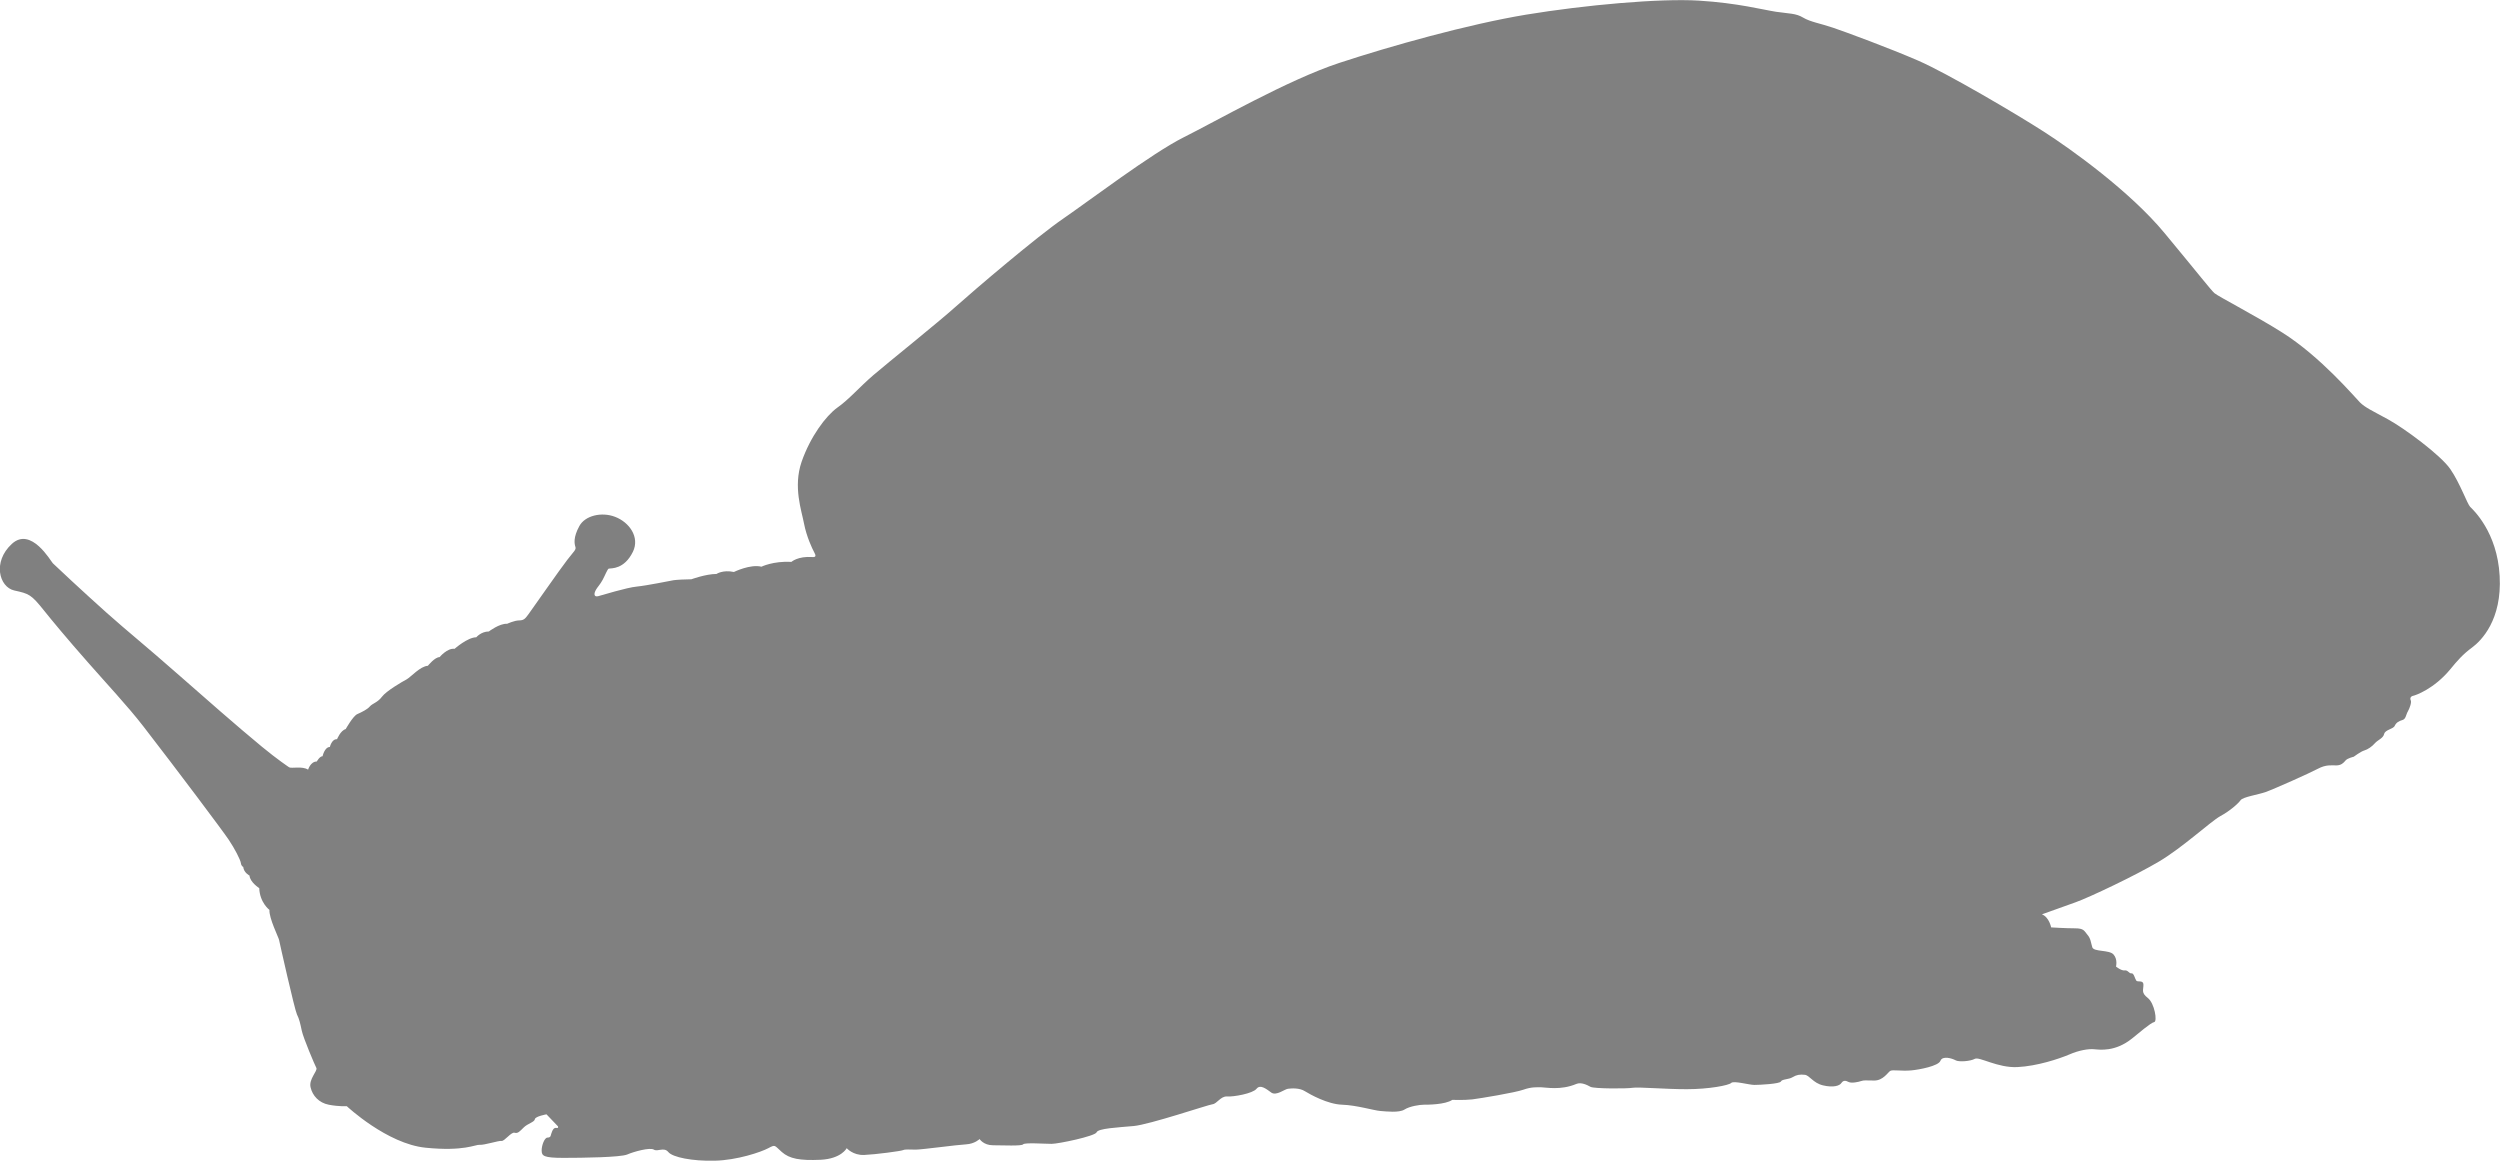 <?xml version="1.0" encoding="UTF-8"?>
<svg id="Layer_2" data-name="Layer 2" xmlns="http://www.w3.org/2000/svg" viewBox="0 0 654.5 303.88">
  <defs>
    <style>
      .cls-1 {
        fill:#808080
      }
    </style>
  </defs>
  <g id="Layer_1-2" data-name="Layer 1">
    <path class="cls-1" d="m141.81,301.22c0,1.39.51,1.91,5.69,1.91s14.92-.14,16.7-.88c1.78-.77,5.96-1.91,6.98-1.28,1,.63,2.64-.76,3.78.63,1.13,1.39,6.32,2.41,12.13,2.27,5.83-.11,12.19-2.27,14.06-3.28,1.91-1.01,1.51-.77,3.54,1.01,2.02,1.77,4.69,2.27,10.14,2.03,5.45-.27,6.84-3.04,6.84-3.04,0,0,1.62,1.89,4.55,1.78,2.92-.12,9.75-1.02,10.24-1.28.52-.25,1.67-.12,3.3-.12s10.9-1.27,13.16-1.38c2.27-.13,3.54-1.39,3.54-1.39,0,0,1.01,1.63,3.53,1.63s7.47.25,7.86-.24c.37-.51,5.67-.13,7.46-.13s11.4-2.02,11.78-3.02c.37-1.03,5.56-1.27,9.73-1.65,4.18-.39,19.49-5.57,20.63-5.7,1.14-.13,2.17-2.16,3.77-2.03,1.67.12,6.74-.76,7.74-2.02,1-1.27,2.66.12,3.9,1.02,1.31.87,3.44-.91,4.32-1.02.92-.13,3.07-.26,4.43.63,1.42.87,5.97,3.42,9.76,3.54,3.77.12,8.35,1.52,10,1.64,1.62.13,4.91.51,6.32-.37,1.39-.89,4.04-1.27,5.07-1.27s5.56,0,7.46-1.27c0,0,3.02.12,5.2-.12,2.15-.27,11.25-1.77,13.4-2.54,2.13-.76,3.54-.63,4.69-.63s5.05.87,9.21-.89c1.22-.5,2.79.27,3.67.77.91.51,9.51.51,11.04.25,1.51-.25,8.35.37,14.15.37s11.05-1.01,11.65-1.64c.63-.64,4.71.52,6.06.52s6.71-.27,6.96-.91c.27-.62,2.05-.49,3.06-1.12,1.02-.62,1.89-.76,3.17-.62,1.26.12,2.15,2.14,4.79,2.77,2.67.63,4.34.12,4.81-.63.54-.77,1.14-.64,1.9-.25.76.37,2.55,0,3.29-.26.76-.26,1.15-.13,3.44-.13s3.53-2.13,4.15-2.52c.66-.39,2.91.12,5.59-.14,1.99-.19,7.07-1.13,7.56-2.52.54-1.38,3.06-.62,3.96-.12.87.5,3.91.25,5.04-.38,1.16-.64,5.96,2.41,11.15,2.16,5.2-.26,10.88-2.16,13.54-3.28,2.63-1.16,5.18-1.54,6.57-1.39,1.39.11,5.45.75,9.88-2.8,1.6-1.28,4.94-4.17,5.81-4.31.89-.12.12-4.93-1.67-6.32-1.77-1.39-1.14-2.02-1.14-3.42s-1.5-.62-1.87-1.12c-.37-.51-.63-2.02-1.27-1.91-.63.12-.87-.89-1.77-.76-.89.13-2.27-1.01-2.27-1.01,0,0,.5-1.89-.66-3.17-1.12-1.26-5.16-.62-5.55-1.89-.39-1.27-.39-2.27-1.29-3.29-.87-1.02-.87-1.66-3.27-1.66s-6.21-.24-6.21-.24c0,0-.5-2.66-2.41-3.42l8.85-3.17c3.57-1.28,15.59-6.97,21.78-10.64,6.2-3.67,13.54-10.5,16.07-11.9,2.54-1.37,4.66-3.27,5.31-4.17.64-.87,4.43-1.4,6.58-2.15,2.16-.76,11.52-4.94,13.65-6.08,2.14-1.14,3.56-.88,4.82-.88s1.91-.65,2.41-1.27c.49-.62,2.14-.99,2.14-.99,0,0,1.9-1.41,2.81-1.66.87-.25,2.01-1.02,2.76-1.9.78-.87,2.15-1.27,2.41-2.4.26-1.15,2.4-1.27,2.77-2.15.41-.89,1.17-1.27,2.04-1.52.89-.25.89-1.4,1.41-2.27.5-.89,1.02-2.41.73-2.91-.23-.52,0-1.02.64-1.15.63-.13,5.46-1.78,9.73-6.95,1.77-2.17,3.3-3.94,5.71-5.7,2.4-1.77,7.86-7.22,7.21-18.74-.62-11.5-6.97-17.34-7.72-18.08-.76-.77-2.66-6.21-5.2-9.89-2.52-3.67-12.14-10.75-16.31-13.02-4.17-2.28-5.95-3.06-7.35-4.44-1.39-1.4-10.25-11.9-20.23-18.22-6.75-4.29-16.84-9.5-17.85-10.37-1-.9-3.92-4.7-13.04-15.7-9.1-11-24.53-22.02-31.63-26.58-7.07-4.55-25.32-15.31-32.9-18.6-7.59-3.29-18.87-7.46-22.27-8.61-3.4-1.15-5.96-1.52-7.86-2.66-1.87-1.14-3.66-1.02-7.07-1.52-3.39-.51-9.99-2.29-20.23-2.92-10.26-.63-29.87,1.15-45.2,3.67-15.29,2.54-35.53,8.23-48.96,12.65-13.42,4.43-32.38,15.32-40.73,19.48-8.35,4.19-24.72,16.61-31.52,21.28-6.84,4.68-23.17,18.6-27.99,22.91-4.78,4.3-18.08,14.94-21.74,18.09-3.68,3.17-6.34,6.33-9.39,8.47-3.02,2.17-7.07,7.61-9.36,14.19-2.25,6.57,0,12.77.64,16.19.66,3.42,2.17,6.59,2.65,7.47.51.9.51,1.35-.48,1.27-3.82-.26-5.46,1.26-5.46,1.26-4.8-.25-7.86,1.27-7.86,1.27-2.89-.74-7.21,1.38-7.21,1.38-2.91-.62-4.56.52-4.56.52-2.78,0-6.57,1.39-6.57,1.39-1.39,0-3.92.13-4.68.25-.77.13-6.96,1.4-9.59,1.66-2.68.25-9.15,2.27-10.14,2.52-1.02.26-1.28-.51-.52-1.78.37-.63,1.06-1.32,1.7-2.51.64-1.18,1.27-2.86,1.6-2.93.64-.12,4.03.26,6.32-4.41,1.85-3.82-.94-7.73-4.68-9.15-3.51-1.35-7.86-.34-9.35,2.43-1.66,3.03-1.27,4.67-1.03,5.44.25.76-.37,1.12-2.14,3.42-1.78,2.27-9.36,13.16-10.12,14.18-.77,1.02-1.13,1.65-2.42,1.65s-3.17.88-3.17.88c-2.02-.12-4.81,2.02-4.81,2.02-2.02,0-3.29,1.52-3.29,1.52-2.27,0-5.68,3.02-5.68,3.02-1.9-.26-3.92,2.17-3.92,2.17-1.27,0-3.07,2.27-3.07,2.27-2.01.12-4.41,2.9-5.55,3.55-1.15.61-5.32,3.03-6.46,4.54-1.12,1.52-2.52,1.78-3.16,2.53-.63.77-2.14,1.52-3.3,2.03-1.13.49-3.04,3.92-3.04,3.92-1.39.39-2.27,2.66-2.27,2.66-1.38-.12-1.88,2.03-1.88,2.03-1.39,0-1.91,2.42-1.91,2.42-.76,0-1.51,1.38-1.51,1.38-1.65,0-2.28,2.14-2.28,2.14-1.53-1.01-4.32-.25-4.96-.62-.22-.15-3.05-2.03-7.13-5.39-6.34-5.22-15.55-13.32-21.33-18.4-9.49-8.35-13.54-11.52-19.36-16.7-5.84-5.21-13.54-12.41-14.04-12.92-.52-.5-5.71-9.74-10.76-5.06-5.07,4.69-3.29,11.26.63,12.17,3.93.87,4.41,1,7.85,5.3,1.9,2.38,5.96,7.3,11.56,13.64,4.48,5.12,10.32,11.35,14.38,16.6,9.1,11.77,20.88,27.46,22.39,29.74,1.54,2.28,3.04,5.2,3.17,6.08.12.89.62,1.01.62,1.01.13,1.52,1.64,2.27,1.64,2.27.14,1.77,2.55,3.29,2.55,3.29.14,3.82,2.67,5.7,2.67,5.7-.14,2.16,2.4,7.22,2.52,7.86.12.63,4.06,18.22,4.68,19.5.63,1.25.87,2.4,1.27,4.28.4,1.92,3.42,9,3.82,9.75.36.77-2.04,2.92-1.52,5.06.49,2.16,2.16,4.06,4.78,4.56,2.67.51,4.7.38,4.7.38,0,0,10.53,9.86,20.63,10.87,10.13,1.02,13.04-.87,14.17-.76,1.13.12,4.94-1.12,5.7-1.02.77.15,2.54-2.4,3.42-2.14.88.26,1.37-.37,2.4-1.38,1.02-1.02,2.82-1.4,2.92-2.17.12-.75,3.04-1.27,3.04-1.27l3.03,3.17c0,.5.12.38-.65.38s-1.12,1.52-1.27,2.02q-.12.52-.84.52c-.78,0-1.54,2.01-1.54,3.41"/>
  </g>
</svg>